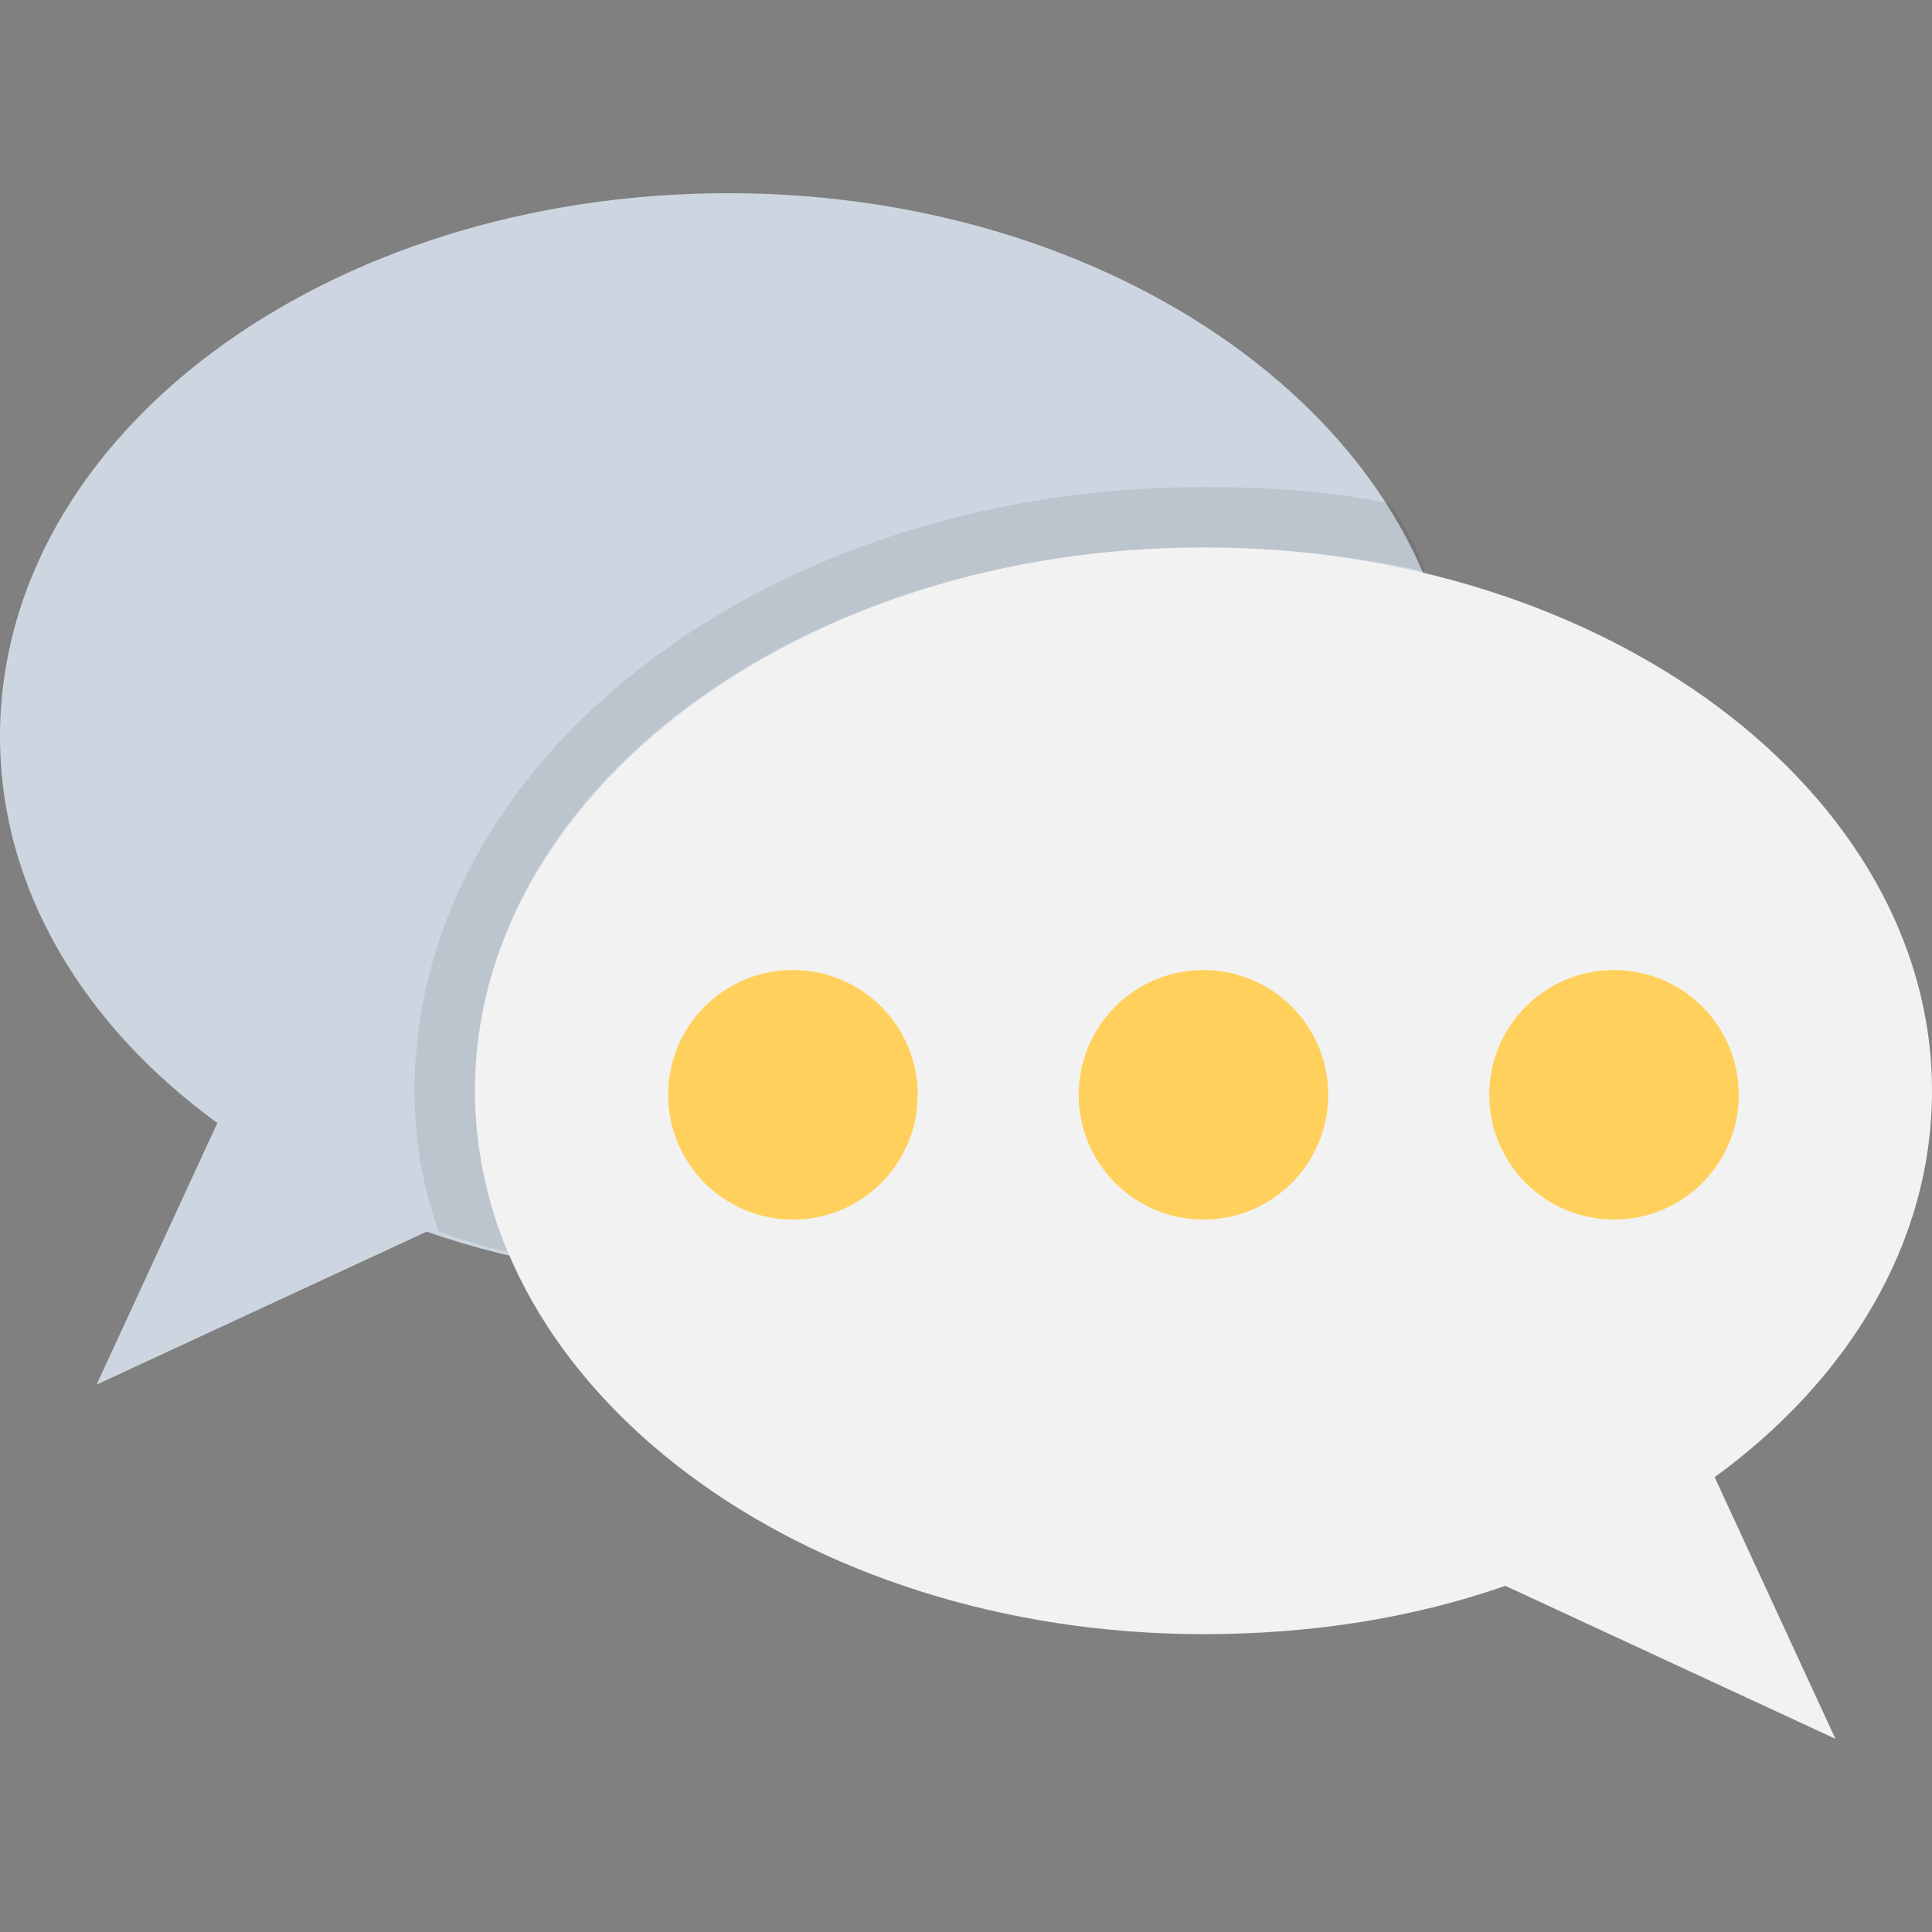 <?xml version="1.0" encoding="utf-8"?>
<!-- Generator: Adobe Illustrator 18.0.0, SVG Export Plug-In . SVG Version: 6.00 Build 0)  -->
<!DOCTYPE svg PUBLIC "-//W3C//DTD SVG 1.1//EN" "http://www.w3.org/Graphics/SVG/1.1/DTD/svg11.dtd">
<svg version="1.1" id="Layer_1" xmlns="http://www.w3.org/2000/svg" xmlns:xlink="http://www.w3.org/1999/xlink" x="0px" y="0px"
	 viewBox="0 0 48 48" enable-background="new 0 0 48 48" xml:space="preserve">
<rect x="0" y="0" width="48" height="48" fill="#808080" stroke="none"/>
<g>
	<path fill="#CDD6E0" d="M18.1,4.8C8.1,4.8,0,10.8,0,18.3c0,3.8,2.1,7.2,5.4,9.6l-3,6.5l8.2-3.8c2.3,0.8,4.8,1.2,7.5,1.2
		c10,0,18.1-6.1,18.1-13.5S28.1,4.8,18.1,4.8z"/>
	<path fill="#F2F2F2" d="M29.9,13.6c10,0,18.1,6.1,18.1,13.5c0,3.8-2.1,7.2-5.4,9.6l3,6.5l-8.2-3.8c-2.3,0.8-4.8,1.2-7.5,1.2
		c-10,0-18.1-6.1-18.1-13.5C11.8,19.7,19.9,13.6,29.9,13.6z"/>
	<path opacity="0.1" fill="#231F20" d="M11.8,27.1c0-7.5,8.1-13.5,18.1-13.5c1.9,0,3.7,0.2,5.5,0.6c-0.2-0.6-0.5-1.2-0.9-1.7
		c-1.5-0.3-3-0.4-4.6-0.4c-10.8,0-19.6,6.7-19.6,15c0,1.2,0.2,2.4,0.6,3.5c0.6,0.2,1.2,0.4,1.7,0.5C12.1,29.9,11.8,28.5,11.8,27.1z"
		/>
	<g>
		<circle fill="#FFD15C" cx="19.7" cy="27.2" r="3.1"/>
		<circle fill="#FFD15C" cx="29.9" cy="27.2" r="3.1"/>
		<circle fill="#FFD15C" cx="40.1" cy="27.2" r="3.1"/>
	</g>
</g>
</svg>

